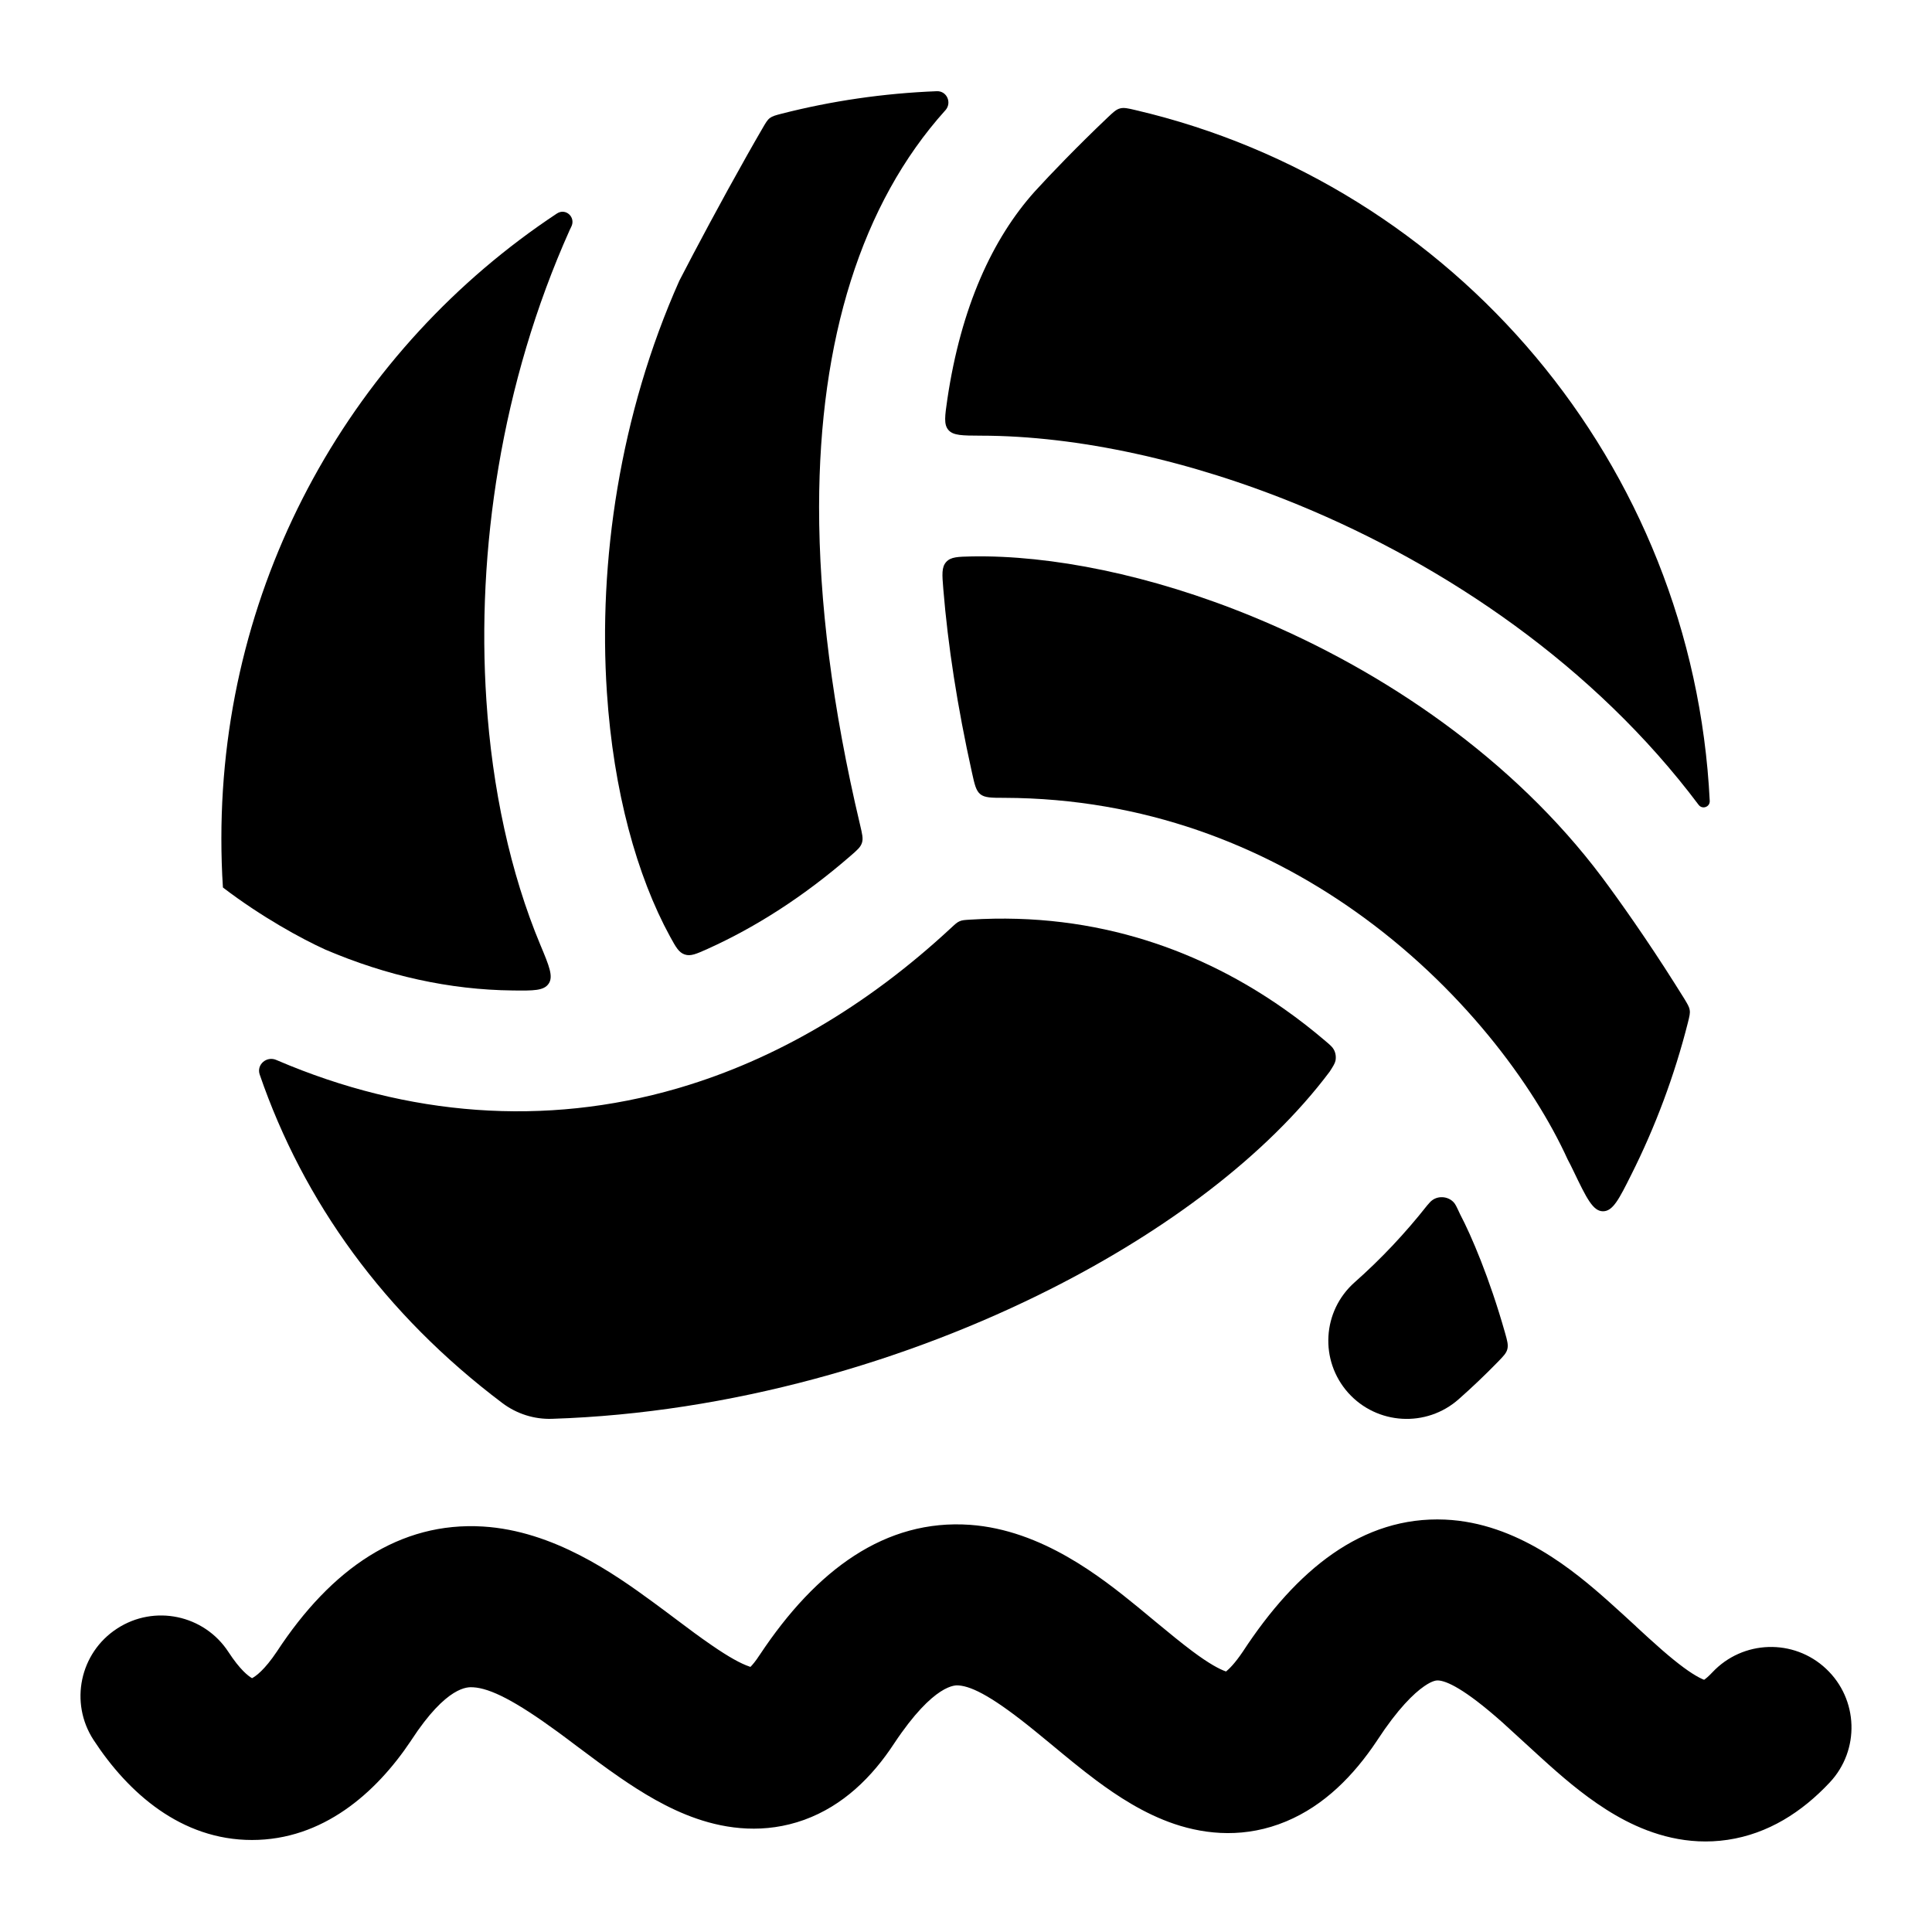 <svg width="24" height="24" viewBox="0 0 24 24" xmlns="http://www.w3.org/2000/svg">
    <path d="M21.169 20.867C21.191 20.852 21.225 20.824 21.271 20.775C21.649 20.372 22.282 20.352 22.684 20.73C23.087 21.108 23.107 21.741 22.729 22.143C22.386 22.509 21.966 22.78 21.461 22.855C20.963 22.929 20.527 22.79 20.191 22.616C19.863 22.446 19.572 22.213 19.336 22.007C19.221 21.907 19.061 21.76 18.917 21.628L18.917 21.628C18.817 21.536 18.725 21.452 18.662 21.395C18.19 20.976 17.968 20.88 17.864 20.875L17.863 20.875C17.849 20.875 17.8 20.872 17.692 20.947C17.564 21.035 17.365 21.226 17.11 21.616L17.105 21.624C16.814 22.06 16.449 22.429 15.977 22.626C15.479 22.834 14.995 22.795 14.589 22.658C14.21 22.53 13.878 22.31 13.617 22.116C13.429 21.976 13.229 21.81 13.053 21.664L13.053 21.664L13.053 21.664C12.988 21.61 12.926 21.559 12.869 21.513C12.353 21.092 12.083 20.95 11.909 20.937L11.907 20.937C11.877 20.934 11.608 20.905 11.108 21.657C10.834 22.076 10.473 22.431 9.992 22.606C9.5 22.784 9.031 22.722 8.655 22.592C8.294 22.468 7.968 22.265 7.702 22.082C7.527 21.962 7.335 21.818 7.16 21.687L7.16 21.687C7.079 21.626 7.001 21.567 6.931 21.516C6.399 21.127 6.091 20.973 5.878 20.96L5.875 20.96C5.812 20.956 5.552 20.939 5.11 21.616L5.105 21.624C4.668 22.278 4.006 22.857 3.13 22.857C2.251 22.857 1.592 22.273 1.162 21.614C0.861 21.152 0.991 20.532 1.454 20.231C1.917 19.929 2.536 20.059 2.838 20.522C2.982 20.743 3.085 20.821 3.131 20.847C3.179 20.822 3.287 20.744 3.439 20.517C4.117 19.482 4.97 18.901 5.999 18.963C6.874 19.016 7.626 19.546 8.113 19.903C8.221 19.982 8.317 20.054 8.406 20.121L8.406 20.121C8.558 20.235 8.692 20.336 8.837 20.435C9.058 20.588 9.206 20.667 9.306 20.701L9.322 20.707C9.347 20.682 9.386 20.637 9.435 20.561L9.44 20.554C10.141 19.498 11 18.868 12.05 18.942C12.944 19.006 13.68 19.593 14.133 19.962C14.219 20.033 14.297 20.098 14.371 20.159L14.371 20.159C14.531 20.291 14.668 20.404 14.812 20.512C15.019 20.667 15.15 20.736 15.228 20.763L15.23 20.764C15.266 20.735 15.338 20.667 15.439 20.517C16.105 19.5 16.922 18.832 17.951 18.877C18.851 18.917 19.562 19.519 19.991 19.901C20.131 20.026 20.231 20.119 20.324 20.204L20.324 20.205C20.427 20.3 20.521 20.387 20.649 20.499C20.853 20.676 20.999 20.782 21.11 20.84C21.136 20.853 21.155 20.862 21.169 20.867Z"/>
    <path d="M3.226 13.348C3.769 14.928 4.775 16.325 6.24 17.429C6.418 17.563 6.636 17.633 6.859 17.625C9.069 17.554 11.275 16.914 13.072 16.002C14.479 15.289 15.734 14.358 16.518 13.312C16.561 13.245 16.582 13.212 16.59 13.176C16.599 13.13 16.592 13.079 16.569 13.038C16.552 13.006 16.523 12.981 16.465 12.932C16.306 12.796 16.137 12.664 15.958 12.538C14.95 11.828 13.645 11.324 12.053 11.424C11.986 11.428 11.952 11.43 11.921 11.444C11.889 11.457 11.863 11.482 11.81 11.531C10.757 12.508 9.622 13.162 8.457 13.508C8.442 13.513 8.428 13.517 8.413 13.521C6.769 13.999 5.066 13.867 3.446 13.173L3.434 13.168C3.314 13.114 3.184 13.224 3.226 13.348Z"/>
    <path d="M17.728 14.975C17.456 15.32 17.155 15.64 16.827 15.93C16.425 16.287 16.39 16.9 16.747 17.301C17.105 17.701 17.72 17.737 18.122 17.38C18.287 17.234 18.447 17.082 18.601 16.924C18.675 16.848 18.712 16.811 18.725 16.759C18.738 16.706 18.724 16.655 18.695 16.553C18.504 15.878 18.276 15.346 18.138 15.084C18.129 15.065 18.12 15.044 18.109 15.022C18.091 14.985 18.082 14.966 18.07 14.95C18.006 14.864 17.875 14.846 17.79 14.911C17.773 14.923 17.758 14.94 17.728 14.975Z"/>
    <path d="M20.265 14.591C20.564 13.995 20.801 13.362 20.968 12.702C20.987 12.625 20.997 12.587 20.99 12.547C20.984 12.507 20.963 12.473 20.922 12.405C20.884 12.344 20.846 12.283 20.807 12.222C20.469 11.686 20.117 11.187 19.9 10.897C18.803 9.435 17.201 8.335 15.566 7.662C14.286 7.135 13.047 6.895 12.074 6.912C11.899 6.916 11.812 6.917 11.754 6.981C11.696 7.046 11.703 7.136 11.718 7.316C11.775 8.015 11.892 8.776 12.074 9.597C12.107 9.747 12.124 9.822 12.178 9.866C12.233 9.91 12.314 9.911 12.476 9.911C14.225 9.916 15.687 10.512 16.822 11.312C18.154 12.25 19.053 13.479 19.474 14.403C19.498 14.448 19.523 14.497 19.548 14.55C19.707 14.881 19.787 15.046 19.912 15.047C20.036 15.048 20.113 14.895 20.265 14.591Z"/>
    <path d="M21.239 9.95C21.032 5.76 18.06 2.292 14.107 1.368C14.01 1.345 13.962 1.334 13.913 1.347C13.864 1.36 13.828 1.395 13.754 1.465C13.39 1.811 13.058 2.155 12.854 2.379C12.329 2.964 11.938 3.814 11.768 4.961C11.738 5.169 11.722 5.273 11.782 5.342C11.842 5.411 11.955 5.411 12.182 5.412C13.395 5.413 14.79 5.721 16.137 6.275C17.965 7.028 19.808 8.275 21.1 9.997L21.101 9.998C21.146 10.059 21.242 10.025 21.239 9.95Z"/>
    <path d="M11.637 1.133C10.974 1.159 10.33 1.254 9.711 1.412C9.634 1.432 9.596 1.442 9.564 1.466C9.532 1.49 9.512 1.525 9.472 1.594C9.41 1.7 9.347 1.811 9.283 1.924C8.958 2.5 8.637 3.103 8.439 3.487C7.698 5.149 7.431 6.98 7.539 8.6C7.62 9.83 7.912 10.881 8.324 11.635C8.396 11.766 8.432 11.832 8.506 11.857C8.58 11.882 8.65 11.85 8.789 11.788C9.392 11.516 9.986 11.135 10.562 10.635C10.648 10.561 10.69 10.524 10.707 10.471C10.725 10.418 10.711 10.361 10.684 10.246C10.339 8.792 10.174 7.471 10.175 6.293C10.178 4.217 10.701 2.53 11.74 1.374L11.743 1.371C11.828 1.278 11.763 1.128 11.637 1.133Z"/>
    <path d="M6.917 2.653C4.405 4.315 2.75 7.174 2.75 10.416C2.75 10.619 2.756 10.82 2.769 11.02C2.769 11.023 2.77 11.025 2.772 11.027C3.248 11.39 3.745 11.662 4.043 11.797C4.802 12.121 5.584 12.296 6.371 12.304C6.628 12.307 6.756 12.308 6.816 12.219C6.876 12.13 6.822 11.999 6.713 11.739C6.339 10.844 6.114 9.794 6.042 8.699C5.919 6.85 6.222 4.765 7.078 2.855C7.084 2.842 7.09 2.83 7.096 2.818C7.157 2.7 7.028 2.579 6.917 2.653Z"/>
</svg>
